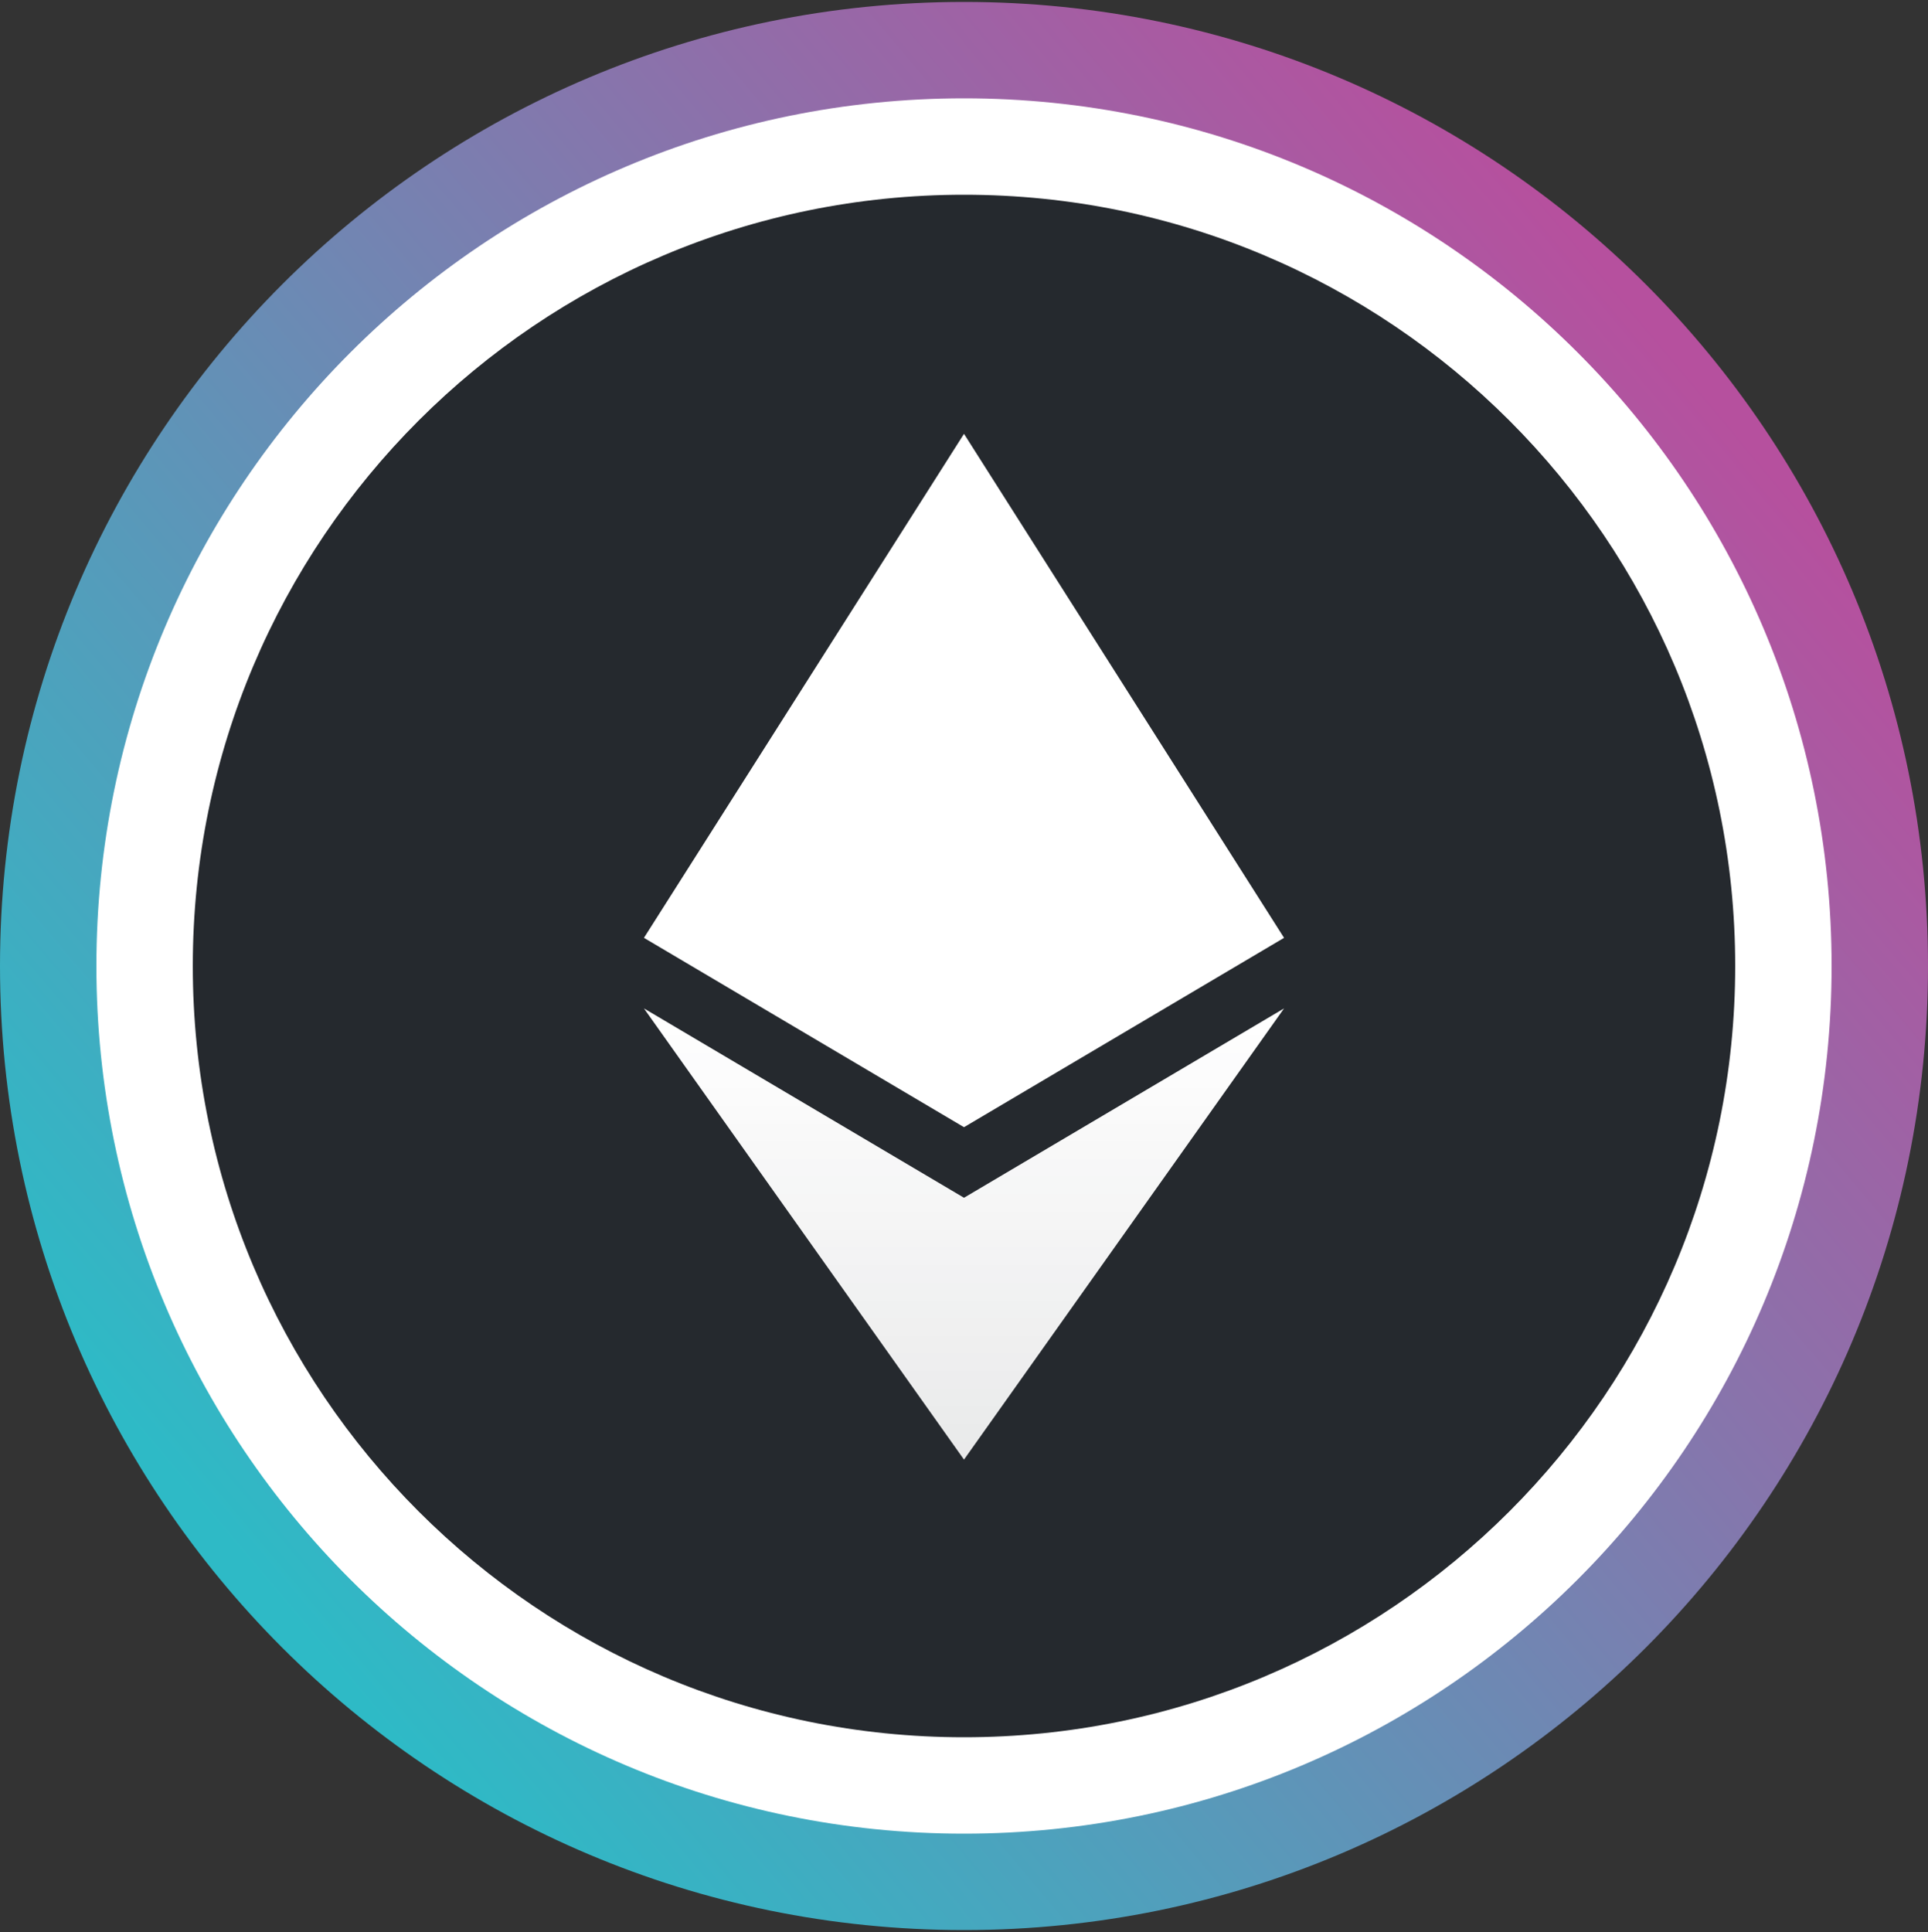 <svg width="500" height="501" viewBox="0 0 500 501" fill="none" xmlns="http://www.w3.org/2000/svg">
<rect x="0" y="0" width="500" height="501" fill="#333333" stroke="none"/>
<g clip-path="url(#clip0_1_307)">
<path fill-rule="evenodd" clip-rule="evenodd" d="M250 500.5C388.1 500.5 500 388.6 500 250.5C500 112.4 388.1 0.5 250 0.5C111.9 0.5 0 112.4 0 250.5C0 388.6 111.9 500.5 250 500.5Z" fill="url(#paint0_linear_1_307)"/>
<path fill-rule="evenodd" clip-rule="evenodd" d="M250 475.5C374.3 475.5 475 374.8 475 250.5C475 126.2 374.3 25.5 250 25.5C125.7 25.5 25 126.2 25 250.5C25 374.8 125.7 475.5 250 475.5Z" fill="white"/>
<path fill-rule="evenodd" clip-rule="evenodd" d="M250 450.5C360.5 450.5 450 361 450 250.5C450 140 360.5 50.5 250 50.5C139.5 50.5 50 140 50 250.5C50 361 139.5 450.5 250 450.5Z" fill="#25292E"/>
<path d="M167 261.5L250 310.6L333 261.5L250 378.5L167 261.5Z" fill="url(#paint1_linear_1_307)"/>
<path d="M250 292.3L167 243.2L250 112.5L333 243.2L250 292.3Z" fill="white"/>
</g>
<defs>
<linearGradient id="paint0_linear_1_307" x1="436.393" y1="93.669" x2="64.394" y2="406.669" gradientUnits="userSpaceOnUse">
<stop stop-color="#B6509E"/>
<stop offset="1" stop-color="#2EBAC6"/>
</linearGradient>
<linearGradient id="paint1_linear_1_307" x1="249.992" y1="261.511" x2="249.992" y2="378.487" gradientUnits="userSpaceOnUse">
<stop stop-color="white"/>
<stop offset="1" stop-color="white" stop-opacity="0.9"/>
</linearGradient>
<clipPath id="clip0_1_307">
<rect width="500" height="500" fill="white" transform="translate(0 0.5)"/>
</clipPath>
</defs>
</svg>
